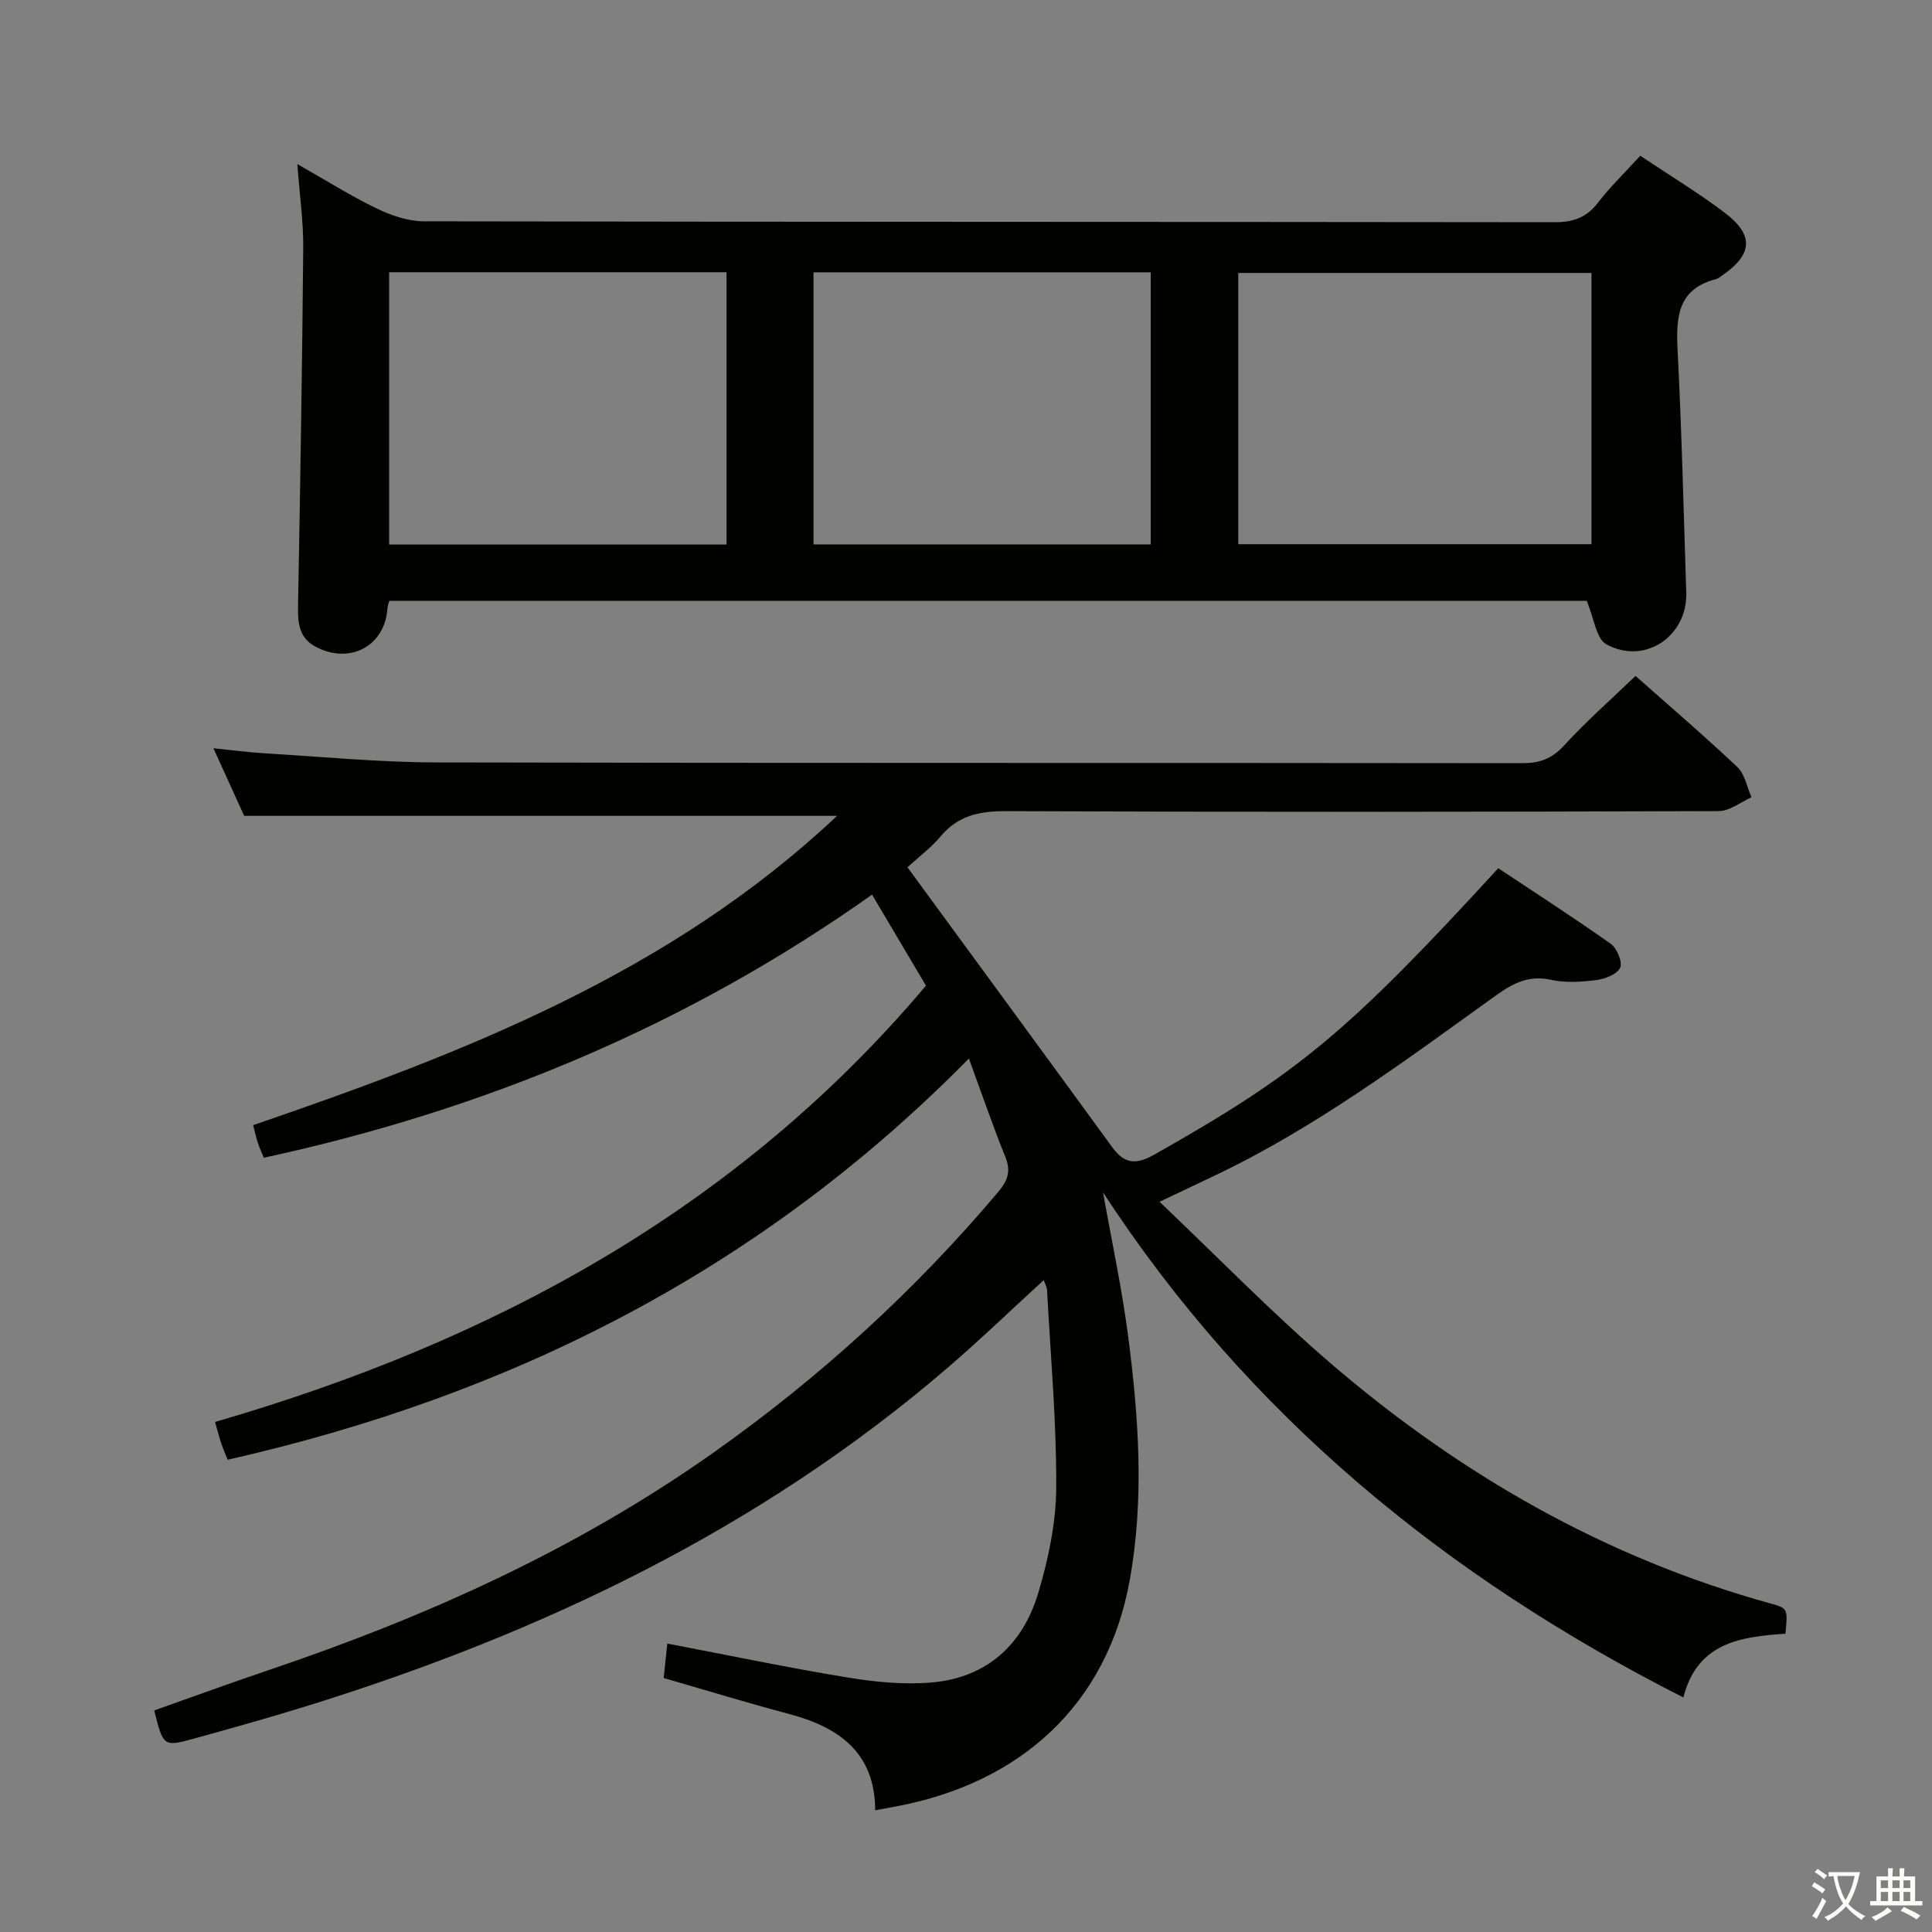 <svg enable-background="new 0 0 400 400" viewBox="0 0 400 400" xmlns="http://www.w3.org/2000/svg"><rect x="0" y="0" width="400" height="400" fill="#808080" stroke="none"/><path d="m377.9 391.2c-.2.3-.4.5-.6.8-.7-.6-1.4-1-2.2-1.5.2-.3.4-.5.5-.8.6.4 1.4.8 2.3 1.5zm-1.8 6.1c-.2-.2-.5-.4-.9-.6.4-.6.8-1.2 1.2-1.9s.7-1.3.9-1.9c.3.3.5.5.8.7-.7 1.3-1.4 2.6-2 3.7zm2.2-9c-.3.3-.5.5-.6.8-.6-.6-1.3-1.1-2-1.5.3-.3.5-.5.6-.7.6.5 1.3.9 2 1.4zm.3.2v-.9h2 4.5c-.3 1.3-.6 2.5-1 3.6s-.9 2.1-1.4 3c.4.5 1 1 1.6 1.4s1.2.8 1.9 1.1c-.3.2-.5.4-.8.8-.4-.3-1-.7-1.6-1.2s-1.2-1.1-1.6-1.6c-.5.6-1.1 1.1-1.7 1.6s-1.4.9-2.1 1.4c-.1-.3-.3-.5-.7-.8.6-.2 1.2-.5 1.9-1s1.4-1.1 2-1.8c-.5-.8-.9-1.6-1.2-2.5s-.6-2-.8-3.2c-.4.1-.7.1-1 .1zm2.5 2.7c.3 1 .7 1.7 1 2.2.3-.5.6-1.1 1-2s.6-1.9.9-3h-3.2-.4c.1.9.3 1.8.7 2.8z" fill="#fbfcfa"/><path d="m396.5 388.5v1.5 3.6h1.5v.9c-.4 0-1 0-1.7 0h-7.9c-.5 0-.9 0-1.2 0v-.9h1.3v-3.5c0-.7 0-1.2 0-1.6h2.4c0-.8 0-1.4 0-1.7h1c0 .3-.1.8-.1 1.7h1.5c0-.8 0-1.4 0-1.7h1c0 .3-.1.9-.1 1.7zm-8.2 9.2c-.2-.3-.5-.5-.8-.8.8-.3 1.4-.6 1.9-.9s1-.7 1.4-1.1c.3.3.6.5.9.8-1.6 1-2.8 1.6-3.4 2zm2.6-6.8v-1.6h-1.5v1.6zm0 2.7v-1.9h-1.5v1.9zm2.4-2.7v-1.6h-1.5v1.6zm0 2.7v-1.9h-1.5v1.9zm.2 2 .7-.8c.4.2.9.5 1.6.8s1.3.7 1.8 1c-.3.3-.5.5-.8.8-.4-.3-1.5-1-3.3-1.8zm2-4.7v-1.6h-1.4v1.6zm0 2.7v-1.9h-1.4v1.9z" fill="#fbfcfa"/><g fill="#010100"><path d="m200.6 219.16c-43.33 43.99-94.88 69.79-153.46 83.06-.32-.81-.85-1.99-1.27-3.2-.38-1.09-.65-2.21-1.35-4.62 57.14-16.57 107.95-43.81 147.19-90.33-3.51-5.93-7.21-12.18-11.16-18.85-38.24 27.1-80.3 44.6-125.93 54.48-.43-1.05-.9-2.06-1.24-3.11-.35-1.07-.59-2.18-.97-3.64 43.65-14.97 86.27-31.42 120.9-64.04-41.3 0-81.67 0-122.76 0-1.72-3.78-3.83-8.43-6.36-13.99 4.04.41 7.35.85 10.67 1.05 11.78.7 23.57 1.85 35.35 1.88 75 .17 149.99.06 224.99.16 3.62 0 6.12-.93 8.63-3.67 4.58-5.01 9.71-9.51 14.79-14.4 6.99 6.21 14.2 12.37 21.08 18.87 1.56 1.47 1.98 4.14 2.93 6.26-2.26 1-4.52 2.86-6.79 2.86-49.16.17-98.33.21-147.49.01-5.51-.02-9.98.87-13.62 5.24-1.89 2.27-4.34 4.08-6.85 6.38 14.21 19.41 28.36 38.69 42.44 58.02 2.55 3.5 4.98 3.55 8.71 1.45 29.63-16.75 39.88-25.15 71.17-59.27 7.71 5.12 15.62 10.22 23.29 15.65 1.28.91 2.47 3.75 1.95 4.93-.59 1.34-3.08 2.33-4.86 2.56-3.11.4-6.44.63-9.46-.04-4.59-1.01-7.85.69-11.39 3.23-18.77 13.47-37.29 27.35-58.29 37.33-3.41 1.62-6.83 3.24-11.37 5.4 12.11 11.5 23.25 22.97 35.32 33.35 26.81 23.05 56.92 40.35 91.23 49.83 3.55.98 3.52 1.09 3.04 6.24-9.03.65-18.19 1.65-21.14 13.2-49.31-25.03-90.15-58.55-120.15-104.57 1.76 9.9 3.89 19.75 5.19 29.71 2.21 16.87 3.38 33.88.31 50.72-4.62 25.36-22.29 41.96-48.82 46.79-1.14.21-2.29.42-3.85.71-.03-11.9-7.46-17.19-17.86-19.95-8.64-2.29-17.18-4.91-25.93-7.44.25-2.35.49-4.63.75-7.13 12.63 2.41 25.06 5.02 37.59 7.07 5.69.93 11.63 1.49 17.34.97 11.27-1.04 18.67-7.85 21.84-18.42 2.12-7.08 3.72-14.61 3.75-21.95.07-13.61-1.17-27.23-1.9-40.84-.03-.6-.38-1.18-.68-2.08-6.87 6.28-13.3 12.49-20.08 18.3-38.67 33.19-83.57 54.63-131.83 69.68-7.91 2.47-15.9 4.7-23.89 6.91-6.47 1.79-6.49 1.7-8.37-5.79 7.85-2.77 15.73-5.67 23.69-8.35 32.59-11 63.7-24.98 91.94-44.92 22.02-15.55 41.77-33.53 59.16-54.14 1.96-2.33 2.59-4.27 1.44-7.16-2.47-6.1-4.62-12.36-7.56-20.4z"/><path d="m80.6 124.39c-.15.59-.36 1.05-.38 1.51-.47 7.84-7.82 11.79-14.92 7.97-3.49-1.87-3.66-5.07-3.59-8.59.45-24.63.86-49.27 1.07-73.91.05-5.45-.74-10.9-1.22-17.4 5.94 3.37 11.06 6.6 16.47 9.21 3 1.45 6.5 2.64 9.77 2.64 77.99.14 155.98.09 233.97.19 3.82.01 6.6-.87 8.99-3.95 2.63-3.4 5.74-6.42 8.84-9.81 6.02 4.03 12.02 7.64 17.56 11.85 6.06 4.61 5.68 8.62-.63 12.96-.41.28-.83.62-1.3.74-7.82 2.04-8.25 7.76-7.91 14.53.86 16.77 1.26 33.56 1.8 50.34.29 9.05-8.56 15.08-16.54 10.73-2.11-1.15-2.54-5.4-4.07-9.01-81.79 0-164.81 0-247.91 0zm175.77-11.72h73.13c0-19.02 0-37.71 0-56.16-24.65 0-48.86 0-73.13 0zm-175.8-56.31v56.38h69.85c0-18.97 0-37.68 0-56.38-23.5 0-46.6 0-69.85 0zm87.86 56.35h69.82c0-18.79 0-37.52 0-56.33-23.42 0-46.49 0-69.82 0z"/></g></svg>